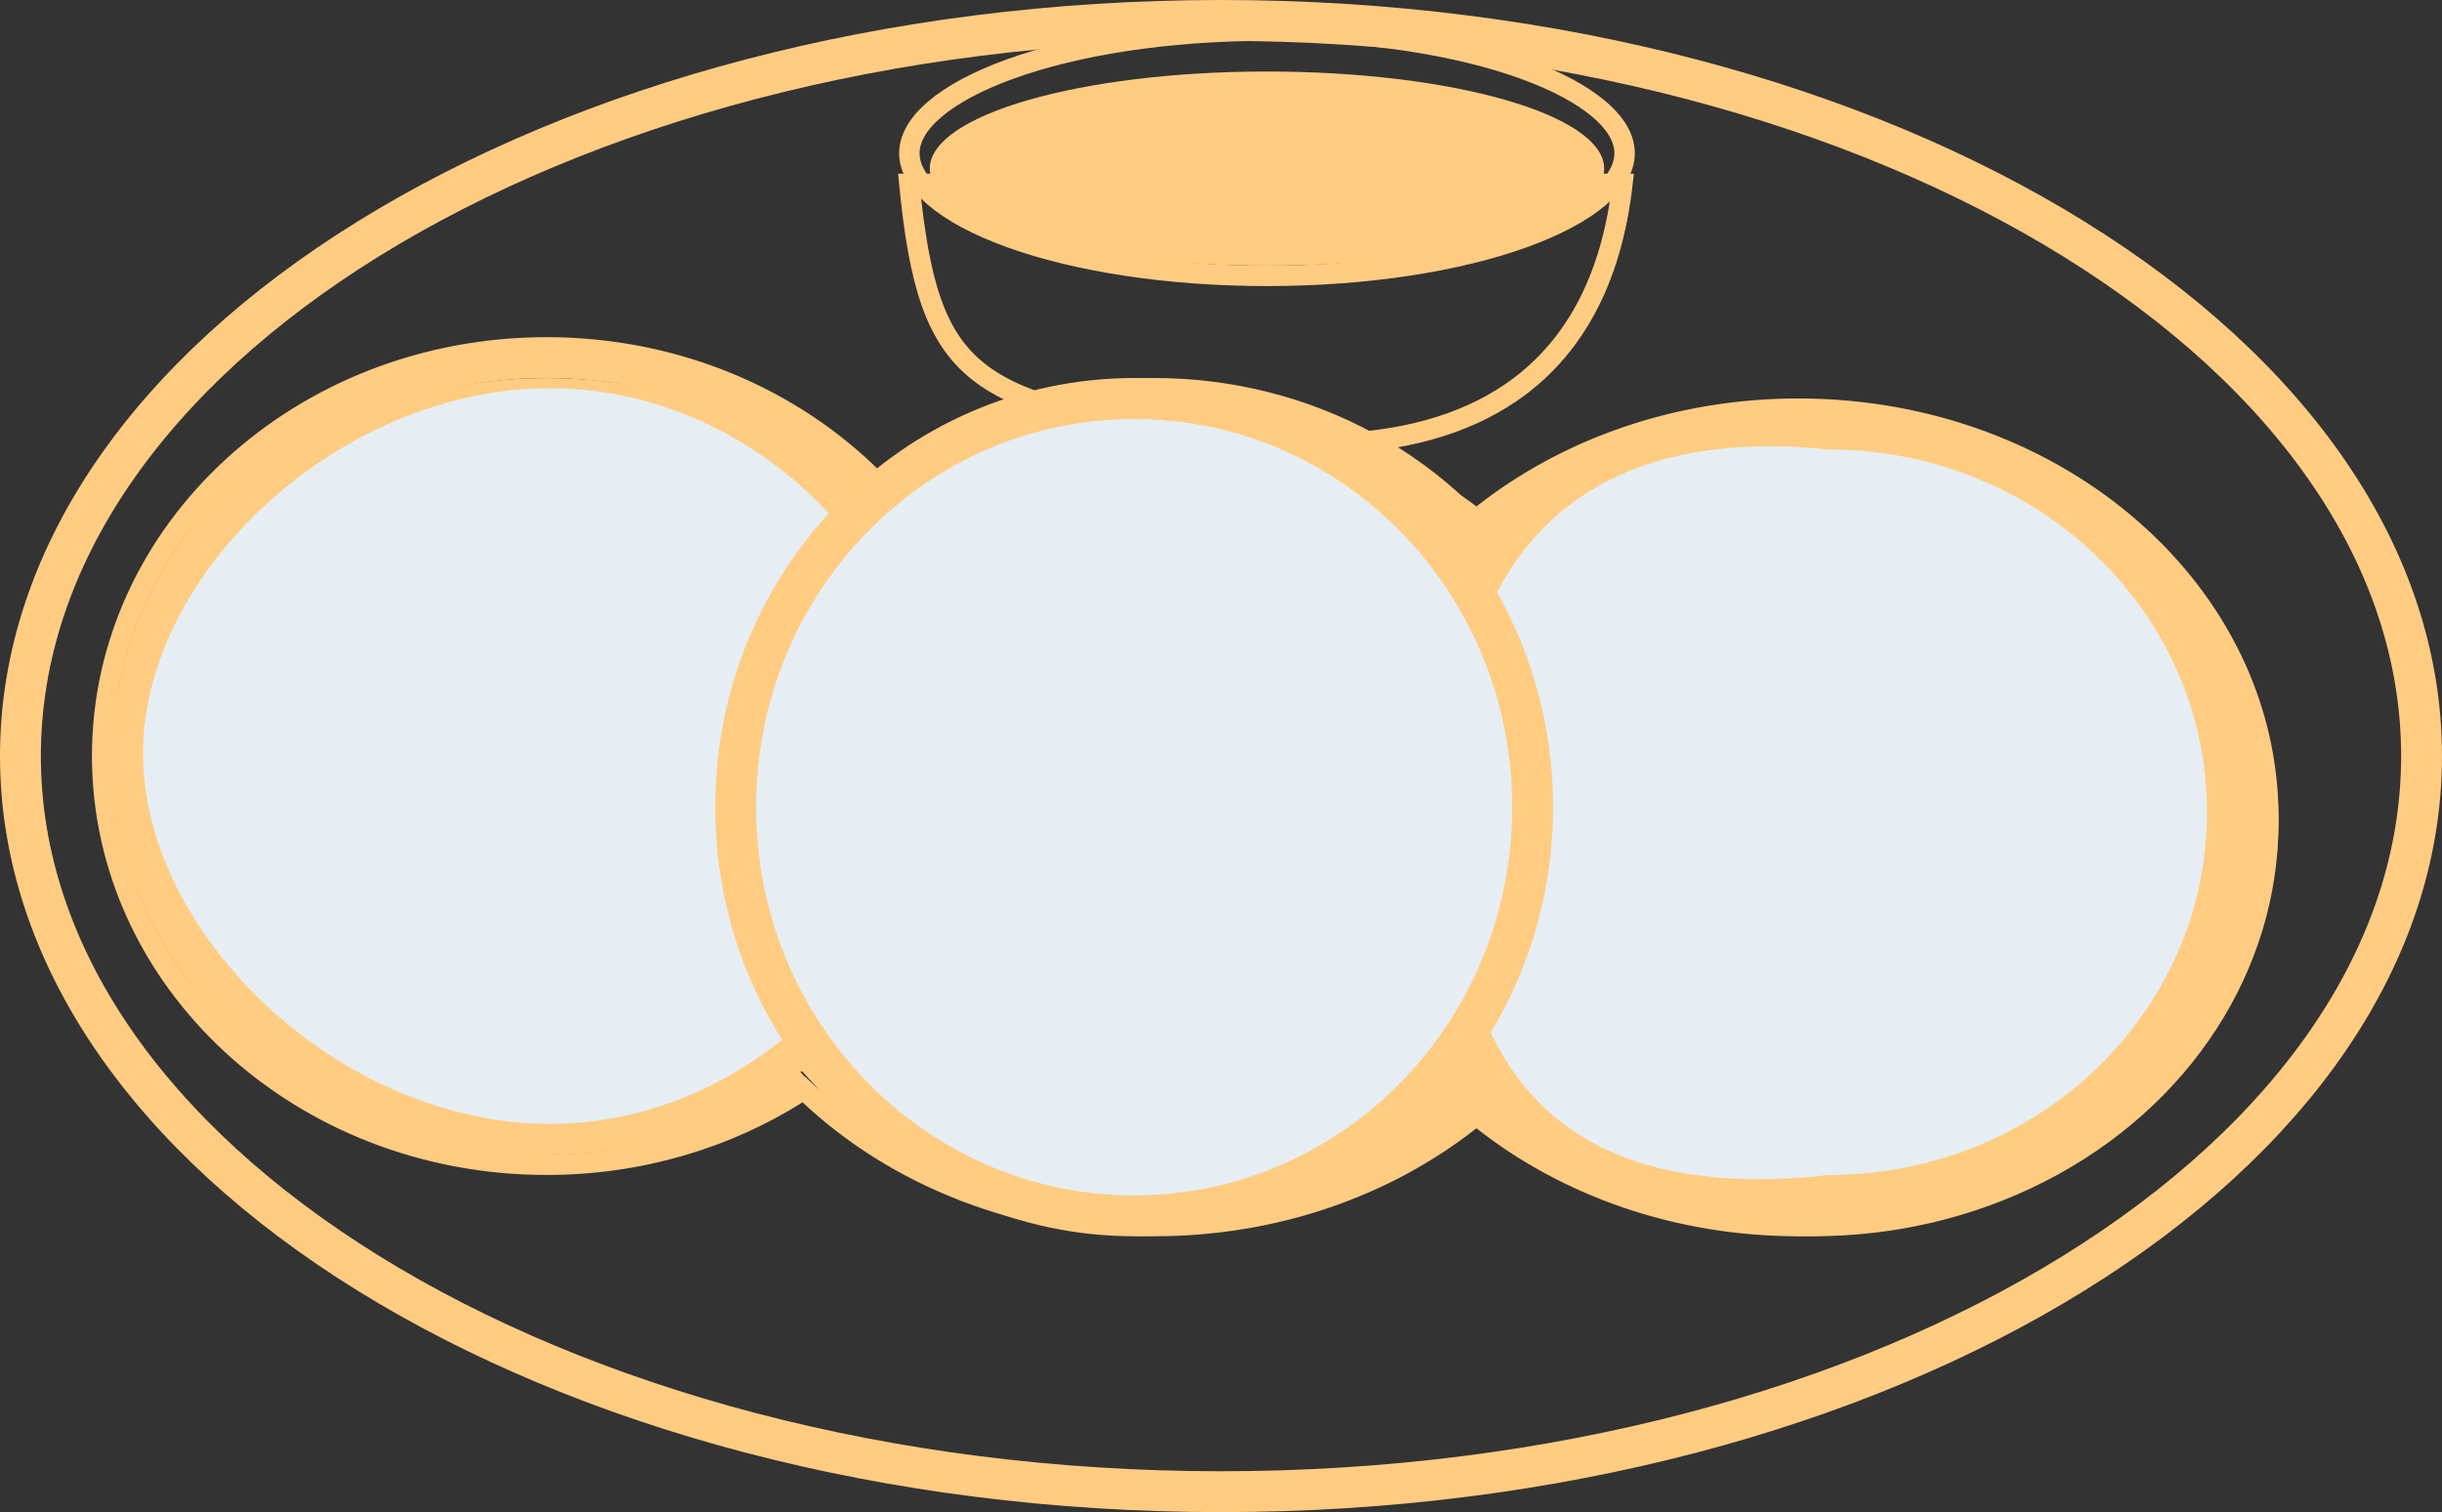 <svg width="239" height="148" viewBox="0 0 239 148" fill="none" xmlns="http://www.w3.org/2000/svg">
<rect x="0" y="0" width="239" height="148" fill="#333333" stroke="none"/>
<path d="M237 74C237 93.487 224.238 111.441 202.946 124.626C181.685 137.791 152.188 146 119.5 146C86.812 146 57.315 137.791 36.054 124.626C14.762 111.441 2 93.487 2 74C2 54.513 14.762 36.559 36.054 23.375C57.315 10.209 86.812 2 119.5 2C152.188 2 181.685 10.209 202.946 23.375C224.238 36.559 237 54.513 237 74Z" stroke="#FFCC82" stroke-width="4"/>
<path d="M159 15C159 16.391 158.222 17.848 156.522 19.3C154.825 20.748 152.31 22.098 149.116 23.252C142.736 25.556 133.857 27 124 27C114.143 27 105.264 25.556 98.884 23.252C95.69 22.098 93.175 20.748 91.478 19.3C89.778 17.848 89 16.391 89 15C89 13.609 89.778 12.152 91.478 10.7C93.175 9.252 95.69 7.902 98.884 6.748C105.264 4.444 114.143 3 124 3C133.857 3 142.736 4.444 149.116 6.748C152.31 7.902 154.825 9.252 156.522 10.7C158.222 12.152 159 13.609 159 15Z" stroke="#FFCC82" stroke-width="2"/>
<ellipse cx="124" cy="16.5" rx="33" ry="9.5" fill="#FFCC82"/>
<path d="M69.063 77.967C69.063 77.967 69.063 77.967 69.063 77.967C69.021 78.641 69 79.319 69 80C69 83.176 69.46 86.277 70.329 89.252C70.622 90.377 70.967 91.454 71.365 92.493C72.917 96.544 75.247 99.957 78.324 103.369L78.422 103.28C79.292 104.265 80.22 105.251 81.205 106.253L81.226 106.274L81.247 106.294C89.183 113.469 100.369 118 113 118C124.244 118 134.342 114.41 142.022 108.56L142.958 107.848L142.104 107.039C134.571 99.902 130 90.405 130 80C130 69.596 134.571 60.098 142.104 52.961L142.958 52.153L142.022 51.44C138.935 49.089 135.462 47.172 131.686 45.718C136.453 46.44 140.435 47.639 143.881 50.356L144.5 50.844L145.119 50.356C153.273 43.928 164.101 40 176 40C201.538 40 222 58.033 222 80C222 101.968 201.538 120 176 120C164.101 120 153.273 116.072 145.119 109.644L144.5 109.156L143.881 109.644C135.727 116.072 124.899 120 113 120C99.637 120 87.626 115.045 79.236 107.162L78.672 106.634L78.019 107.045C71.042 111.431 62.601 114 53.5 114C29.397 114 10 96.016 10 74C10 51.984 29.397 34 53.5 34C66.206 34 77.624 39.008 85.568 46.974L86.122 47.529L86.793 47.124C90.496 44.887 93.81 43.622 97.337 43.026C100.041 42.57 102.899 42.503 106.195 42.717C106.269 42.734 106.343 42.75 106.418 42.766C99.839 43.497 93.766 45.36 88.505 48.419L88.485 48.431L88.466 48.444C87.29 49.203 86.172 49.977 85.113 50.766M69.063 77.967C69.463 71.527 71.749 65.448 75.475 60.187C77.916 56.93 81.102 53.75 85.113 50.766M69.063 77.967C69.063 77.978 69.063 77.989 69.063 78L69.063 77.967ZM85.113 50.766L85.037 50.659M85.113 50.766L85.037 50.659M85.037 50.659C79.672 54.492 75.686 59.117 73.038 63.88L85.037 50.659ZM76.221 105.812L77.249 105.194L76.456 104.294C70.514 97.546 67 89.124 67 80C67 67.722 73.368 56.7 83.46 49.339L84.422 48.638L83.565 47.811C76.048 40.559 65.421 36 53.5 36C30.342 36 12 53.242 12 74C12 94.758 30.342 112 53.5 112C61.936 112 69.724 109.717 76.221 105.812ZM95.684 36.315C91.529 32.981 89.954 27.717 88.997 18H158.791C157.694 27.596 153.882 34.354 147.804 38.476C143.173 41.617 137.134 43.291 129.782 43.443C127.905 43.216 125.962 43.038 123.935 42.852C119.621 42.456 114.929 42.025 109.689 41.018L109.647 41.01L109.605 41.005C108.525 40.892 107.485 40.799 106.477 40.732C105.96 40.617 105.459 40.499 104.973 40.377C100.823 39.34 97.861 38.062 95.684 36.315ZM146.394 51.44L146.357 51.468L146.323 51.499C145.065 52.655 144.051 53.812 143.123 54.929C139.571 58.387 136.739 62.365 134.822 66.714C132.905 70.828 132 75.135 132 80C132 80.51 132.012 81.018 132.035 81.524C132.038 83.925 132.485 86.409 133.207 88.823C133.761 90.821 134.5 92.764 135.407 94.635C136.874 97.759 138.766 100.681 140.988 103.225C141.324 103.616 141.656 103.98 141.982 104.314C143.521 105.928 145.204 107.368 147.001 108.578C154.679 114.417 164.767 118 176 118C200.702 118 220 100.612 220 80C220 59.389 200.702 42 176 42C164.769 42 154.084 45.583 146.394 51.44Z" stroke="#FFCC82" stroke-width="2"/>
<ellipse cx="53.5" cy="74.5" rx="42.5" ry="37.5" fill="#FFCC82"/>
<ellipse cx="113" cy="77.5" rx="43" ry="40.5" fill="#FFCC82"/>
<ellipse cx="177.5" cy="80.5" rx="45.5" ry="40.5" fill="#FFCC82"/>
<path d="M91 73.748C91 91.545 74.357 110 53.828 110C33.298 110 14 91.545 14 73.748C14 55.952 33.298 38 53.828 38C74.357 38 91 55.952 91 73.748Z" fill="#E6EEF3"/>
<ellipse cx="111" cy="80" rx="38" ry="39" fill="#E6EEF3"/>
<path d="M216 79.5C216 99.106 199.435 115 179 115C148 118.5 142 99.106 142 79.5C142 59.894 150 41 179 44C199.435 44 216 59.894 216 79.5Z" fill="#E6EEF3"/>
<path d="M150 79C150 101.137 132.494 119 111 119C89.506 119 72 101.137 72 79C72 56.863 89.506 39 111 39C132.494 39 150 56.863 150 79Z" stroke="#FFCC82" stroke-width="4"/>
</svg>
